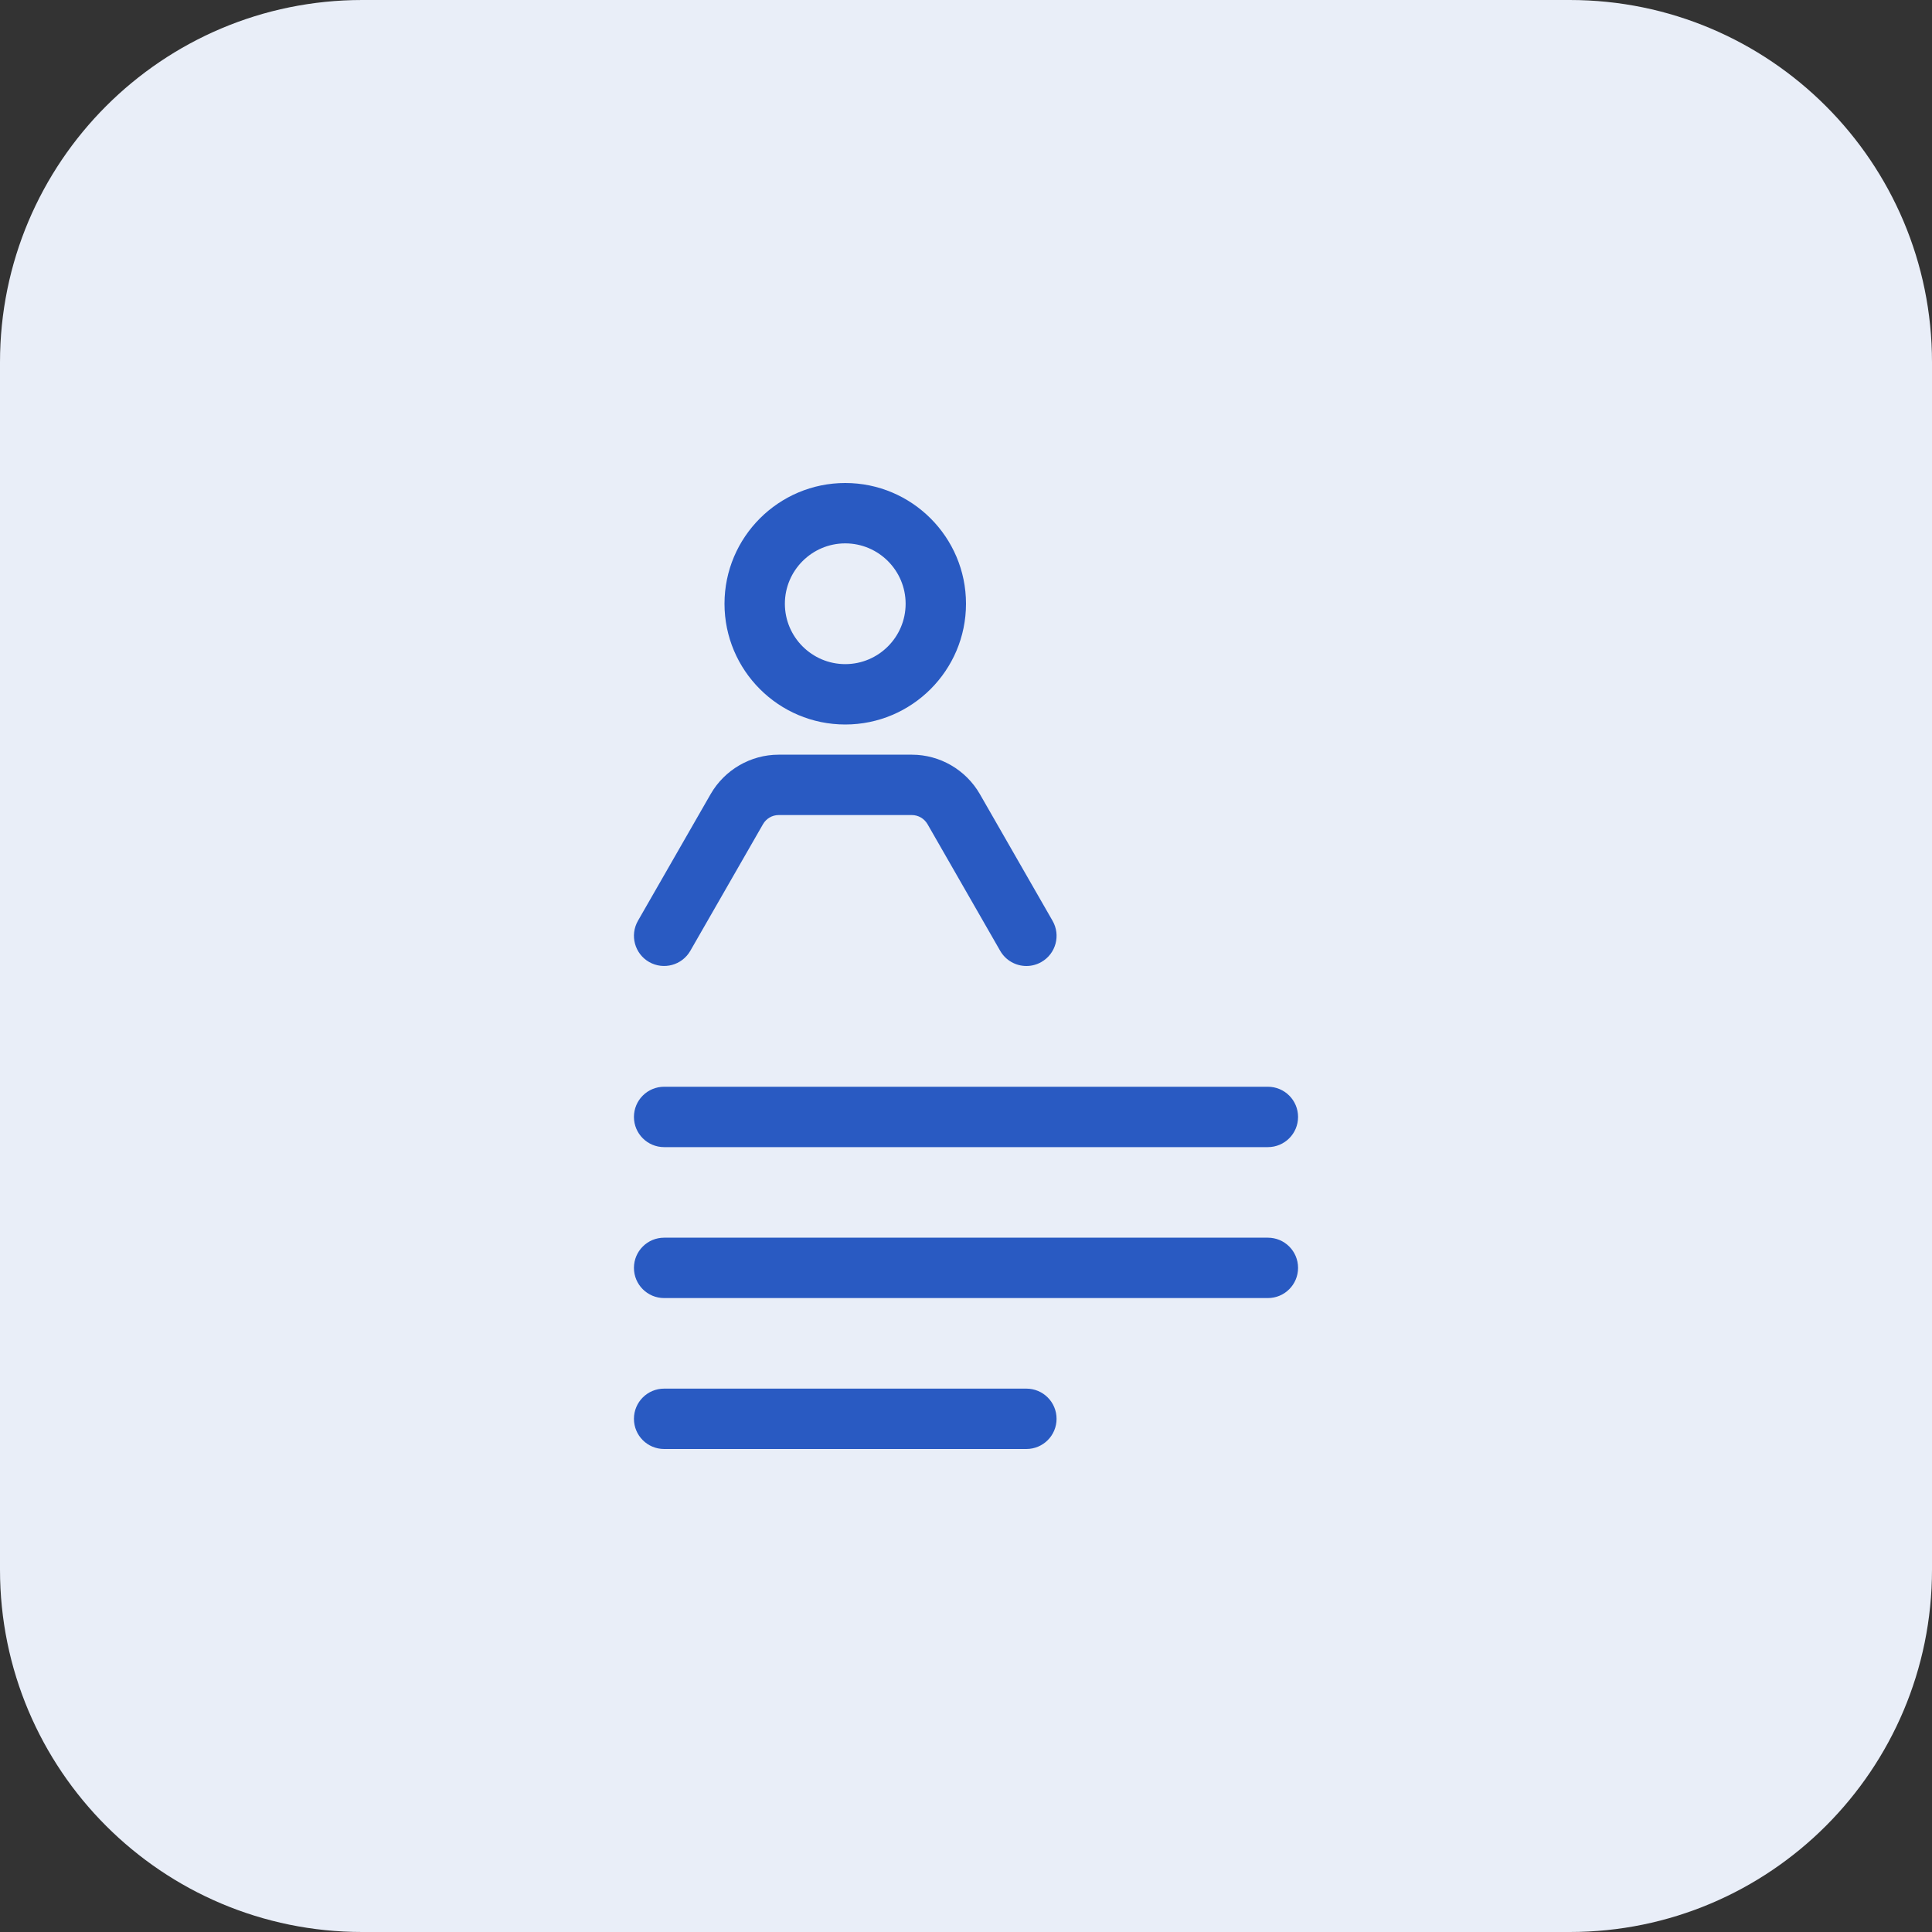 <svg width="64" height="64" viewBox="0 0 64 64" fill="none" xmlns="http://www.w3.org/2000/svg">
<rect x="0" y="0" width="64" height="64" fill="#333333" stroke="none"/>
<path fill-rule="evenodd" clip-rule="evenodd" d="M12 0H52C58.627 0 64 5.373 64 12V52C64 58.627 58.627 64 52 64H12C5.373 64 0 58.627 0 52V12C0 5.373 5.373 0 12 0Z" fill="#E9EEF8"/>
<path d="M22 38H42C42.553 38 43 37.553 43 37C43 36.447 42.553 36 42 36H22C21.448 36 21 36.447 21 37C21 37.553 21.448 38 22 38Z" fill="#295AC2"/>
<path d="M42 41H22C21.448 41 21 41.447 21 42C21 42.553 21.448 43 22 43H42C42.553 43 43 42.553 43 42C43 41.447 42.553 41 42 41Z" fill="#295AC2"/>
<path d="M28 24C30.206 24 32 22.206 32 20C32 17.794 30.206 16 28 16C25.794 16 24 17.794 24 20C24 22.206 25.794 24 28 24ZM28 18C29.103 18 30 18.898 30 20C30 21.102 29.103 22 28 22C26.898 22 26 21.102 26 20C26 18.898 26.898 18 28 18Z" fill="#295AC2"/>
<path d="M21.502 31.867C21.982 32.141 22.592 31.976 22.867 31.498L25.275 27.303C25.382 27.116 25.58 27 25.792 27H30.208C30.42 27 30.618 27.116 30.726 27.303L33.133 31.498C33.318 31.819 33.654 32 34.001 32C34.17 32 34.341 31.957 34.498 31.867C34.977 31.593 35.143 30.982 34.867 30.502L32.46 26.307C31.997 25.501 31.134 25 30.208 25H25.792C24.866 25 24.003 25.501 23.54 26.307L21.133 30.502C20.858 30.982 21.024 31.593 21.502 31.867Z" fill="#295AC2"/>
<path d="M34 46H22C21.448 46 21 46.447 21 47C21 47.553 21.448 48 22 48H34C34.553 48 35 47.553 35 47C35 46.447 34.553 46 34 46Z" fill="#295AC2"/>
</svg>
